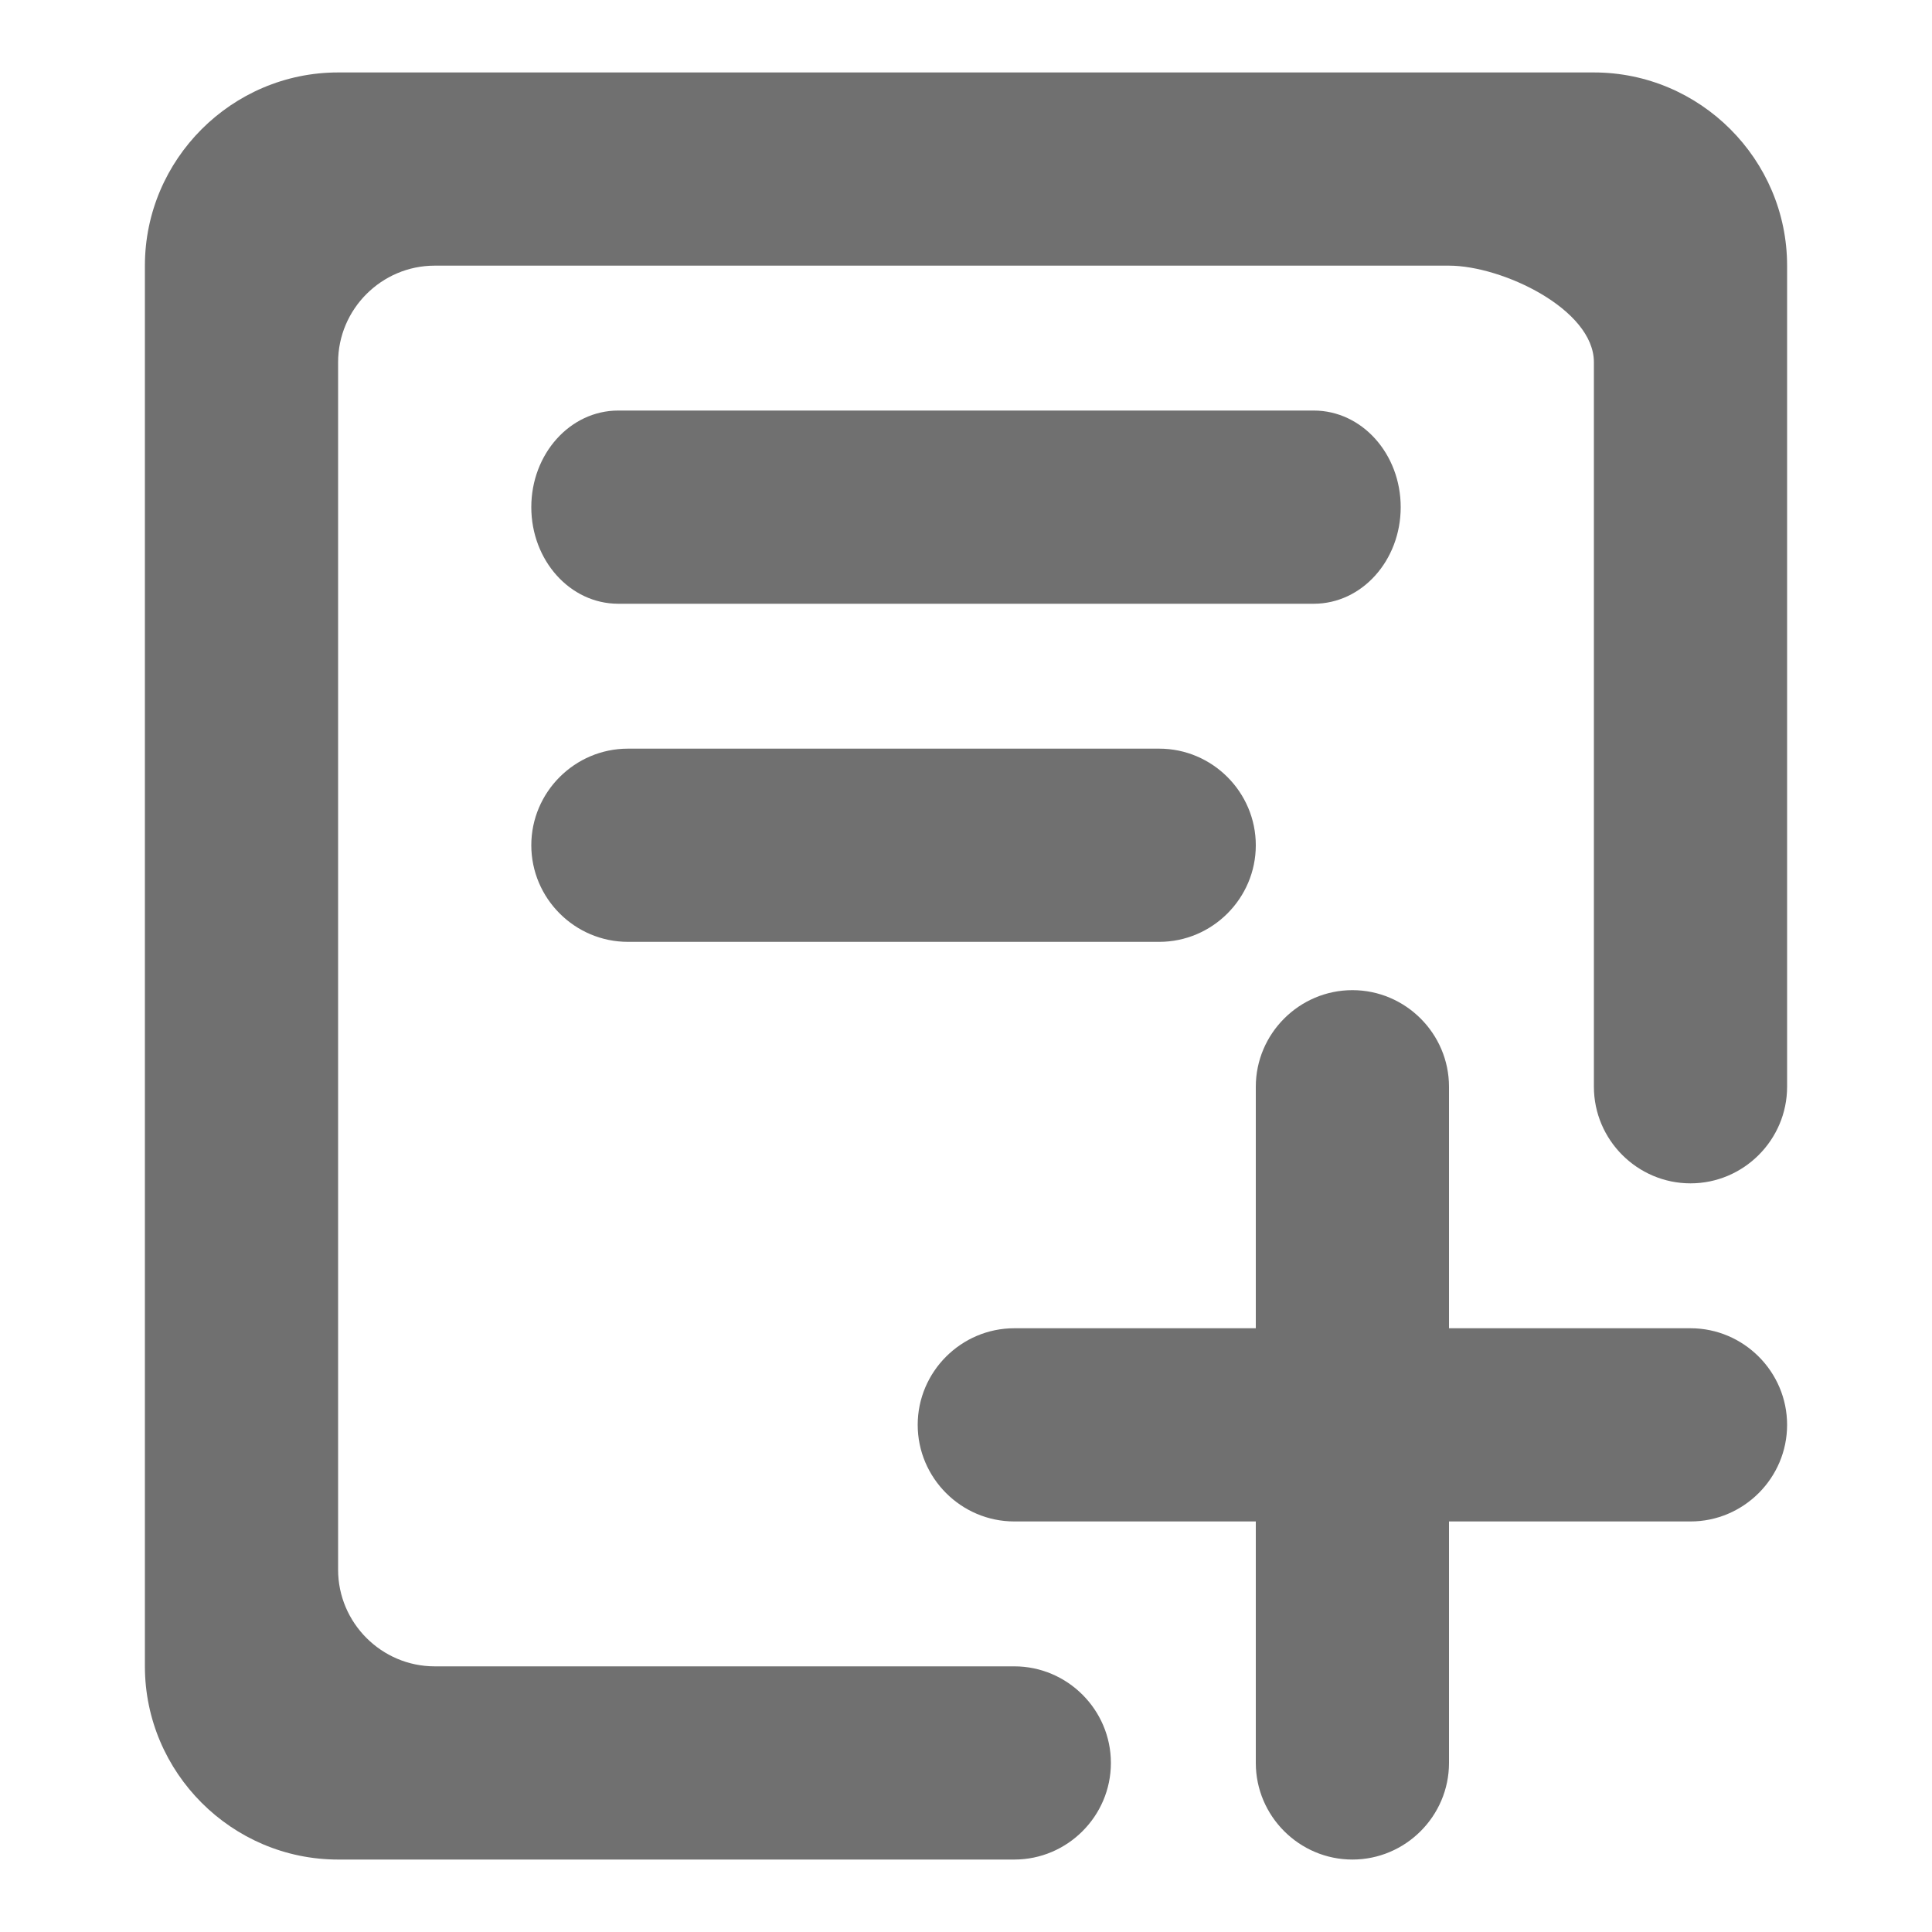 <?xml version="1.0" standalone="no"?><!DOCTYPE svg PUBLIC "-//W3C//DTD SVG 1.1//EN" "http://www.w3.org/Graphics/SVG/1.1/DTD/svg11.dtd"><svg t="1637411696394" class="icon" viewBox="0 0 1024 1024" version="1.1" xmlns="http://www.w3.org/2000/svg" p-id="61210" xmlns:xlink="http://www.w3.org/1999/xlink" width="255" height="255"><defs><style type="text/css"></style></defs><path d="M947.2 140.8v435.2c0 28.16-23.04 51.2-51.2 51.2s-51.2-23.04-51.2-51.2v-384c0-28.16-48.64-51.2-76.8-51.2H230.4c-28.16 0-51.2 23.04-51.2 51.2v640c0 28.16 23.04 51.2 51.2 51.2h307.2c28.16 0 51.2 23.04 51.2 51.2s-23.04 51.2-51.2 51.2H179.2c-56.32 0-102.4-46.08-102.4-102.4v-742.4c0-56.32 46.08-102.4 102.4-102.4h665.6c56.32 0 102.4 46.08 102.4 102.4z m-614.4 358.4h281.6c28.16 0 51.2-23.04 51.2-51.2s-23.04-51.2-51.2-51.2H332.8c-28.16 0-51.2 23.04-51.2 51.2s23.04 51.2 51.2 51.2z m363.52-179.2c25.6 0 46.08-23.04 46.08-51.2s-20.48-51.2-46.08-51.2H327.68c-25.6 0-46.08 23.04-46.08 51.2s20.48 51.2 46.08 51.2h368.64z m199.68 384h-128v-128c0-28.16-23.04-51.2-51.2-51.2s-51.2 23.04-51.2 51.2v128h-128c-28.16 0-51.2 23.04-51.2 51.2s23.04 51.2 51.2 51.2h128v128c0 28.16 23.04 51.2 51.2 51.2s51.2-23.04 51.2-51.2v-128h128c28.16 0 51.2-23.04 51.2-51.2s-23.04-51.2-51.2-51.2z" p-id="61211" fill="#707070"></path></svg>